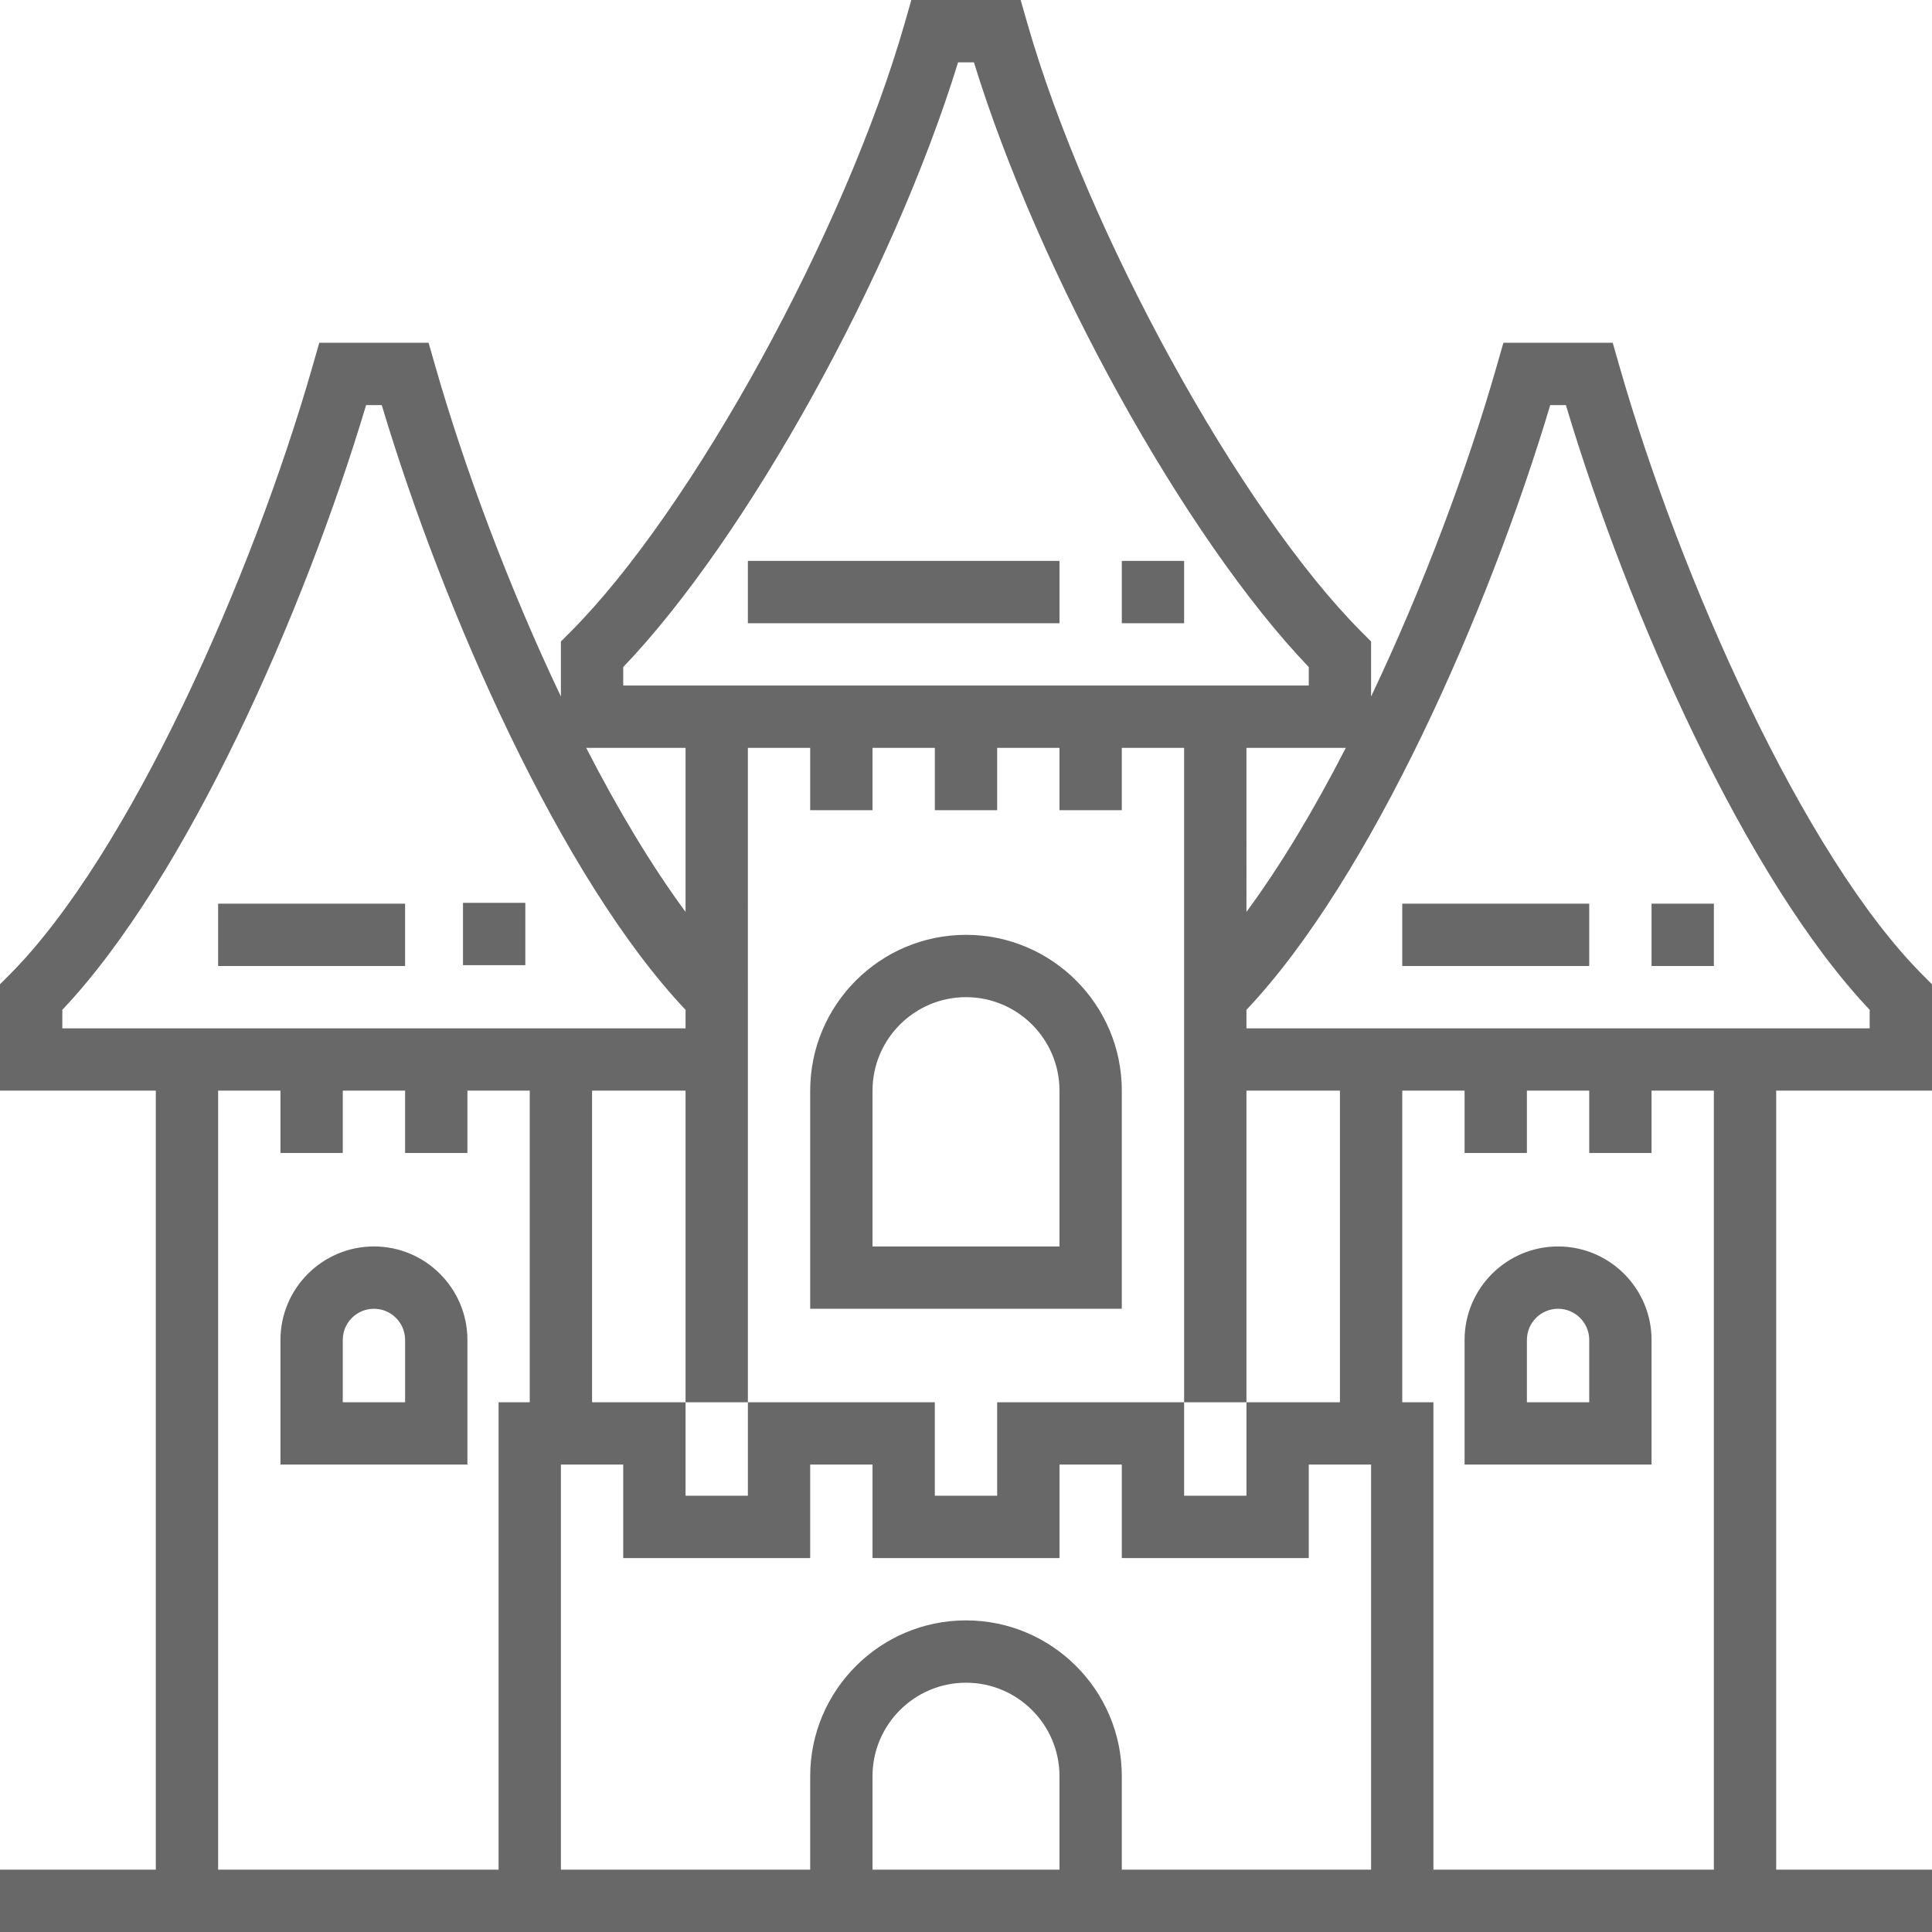 <!DOCTYPE svg PUBLIC "-//W3C//DTD SVG 1.1//EN" "http://www.w3.org/Graphics/SVG/1.1/DTD/svg11.dtd">
<!-- Uploaded to: SVG Repo, www.svgrepo.com, Transformed by: SVG Repo Mixer Tools -->
<svg fill="#686868" version="1.1" id="Layer_1" xmlns="http://www.w3.org/2000/svg" xmlns:xlink="http://www.w3.org/1999/xlink" viewBox="0 0 496.00 496.00" xml:space="preserve" width="256px" height="256px" stroke="#686868" stroke-width="0.005">
<g id="SVGRepo_bgCarrier" stroke-width="0"/>
<g id="SVGRepo_tracerCarrier" stroke-linecap="round" stroke-linejoin="round"/>
<g id="SVGRepo_iconCarrier"> <g> <g> <g> <path d="M248,240c-22.056,0-40,17.944-40,40v56h80v-56C288,257.944,270.056,240,248,240z M272,320h-48v-40 c0-13.232,10.768-24,24-24s24,10.768,24,24V320z"/> <path d="M96,320c-13.232,0-24,10.768-24,24v32h48v-32C120,330.768,109.232,320,96,320z M104,360H88v-16c0-4.416,3.584-8,8-8 s8,3.584,8,8V360z"/> <path d="M496,280v-27.312l-2.344-2.344c-30.544-30.544-62.344-101.872-77.96-156.536L414.032,88h-28.064l-1.664,5.808 c-7.6,26.608-19.048,57.136-32.304,85.008v-14.128l-2.344-2.344C318.36,131.048,278.992,59.36,263.696,5.808L262.032,0h-28.064 l-1.664,5.808c-15.296,53.552-54.664,125.24-85.96,156.536L144,164.688v14.128c-13.256-27.872-24.704-58.408-32.304-85.008 L110.032,88H81.968l-1.664,5.808C64.688,148.472,32.888,219.8,2.344,250.344L0,252.688V280h40v200H0v16h496v-16h-40V280H496z M160,171.256C191.832,138,229.184,70.448,245.968,16h4.064C266.816,70.448,304.168,138,336,171.256V176h-24h-8H192h-8h-24 V171.256z M345.504,192c-8.112,15.808-16.752,30.24-25.504,42.104V192H345.504z M256,360v24h-16v-24h-48v24h-16v-24h-24v-80h24 v80h16v-80v-27.312V192h16v16h16v-16h16v16h16v-16h16v16h16v-16h16v60.688V280v80h16v-80h24v80h-24v24h-16v-24H256z M176,192 v42.104c-8.752-11.864-17.392-26.296-25.504-42.104H176z M136,360h-8v120H56V280h16v16h16v-16h16v16h16v-16h16V360z M56,264h-8 H16v-4.752C47.944,225.488,78.144,156.952,93.992,104h4.016c15.848,52.952,46.048,121.496,77.992,155.248V264h-32h-8H56z M272,480h-48v-24c0-13.232,10.768-24,24-24s24,10.768,24,24V480z M352,480h-64v-24c0-22.056-17.944-40-40-40 c-22.056,0-40,17.944-40,40v24h-64V376h16v24h48v-24h16v24h48v-24h16v24h48v-24h16V480z M440,480h-72V360h-8v-80h16v16h16v-16h16 v16h16v-16h16V480z M448,264h-8h-80h-8h-32v-4.752c31.944-33.752,62.144-102.296,77.992-155.248h4.016 c15.848,52.952,46.048,121.496,77.992,155.248V264H448z"/> <path d="M400,320c-13.232,0-24,10.768-24,24v32h48v-32C424,330.768,413.232,320,400,320z M408,360h-16v-16c0-4.416,3.584-8,8-8 c4.416,0,8,3.584,8,8V360z"/> <rect x="56" y="232" width="48" height="16"/> <rect x="118.864" y="231.784" width="16" height="16"/> <rect x="192" y="144" width="80" height="16"/> <rect x="288" y="144" width="16" height="16"/> <rect x="360" y="232" width="48" height="16"/> <rect x="424" y="232" width="16" height="16"/> </g> </g> </g> </g>
</svg>